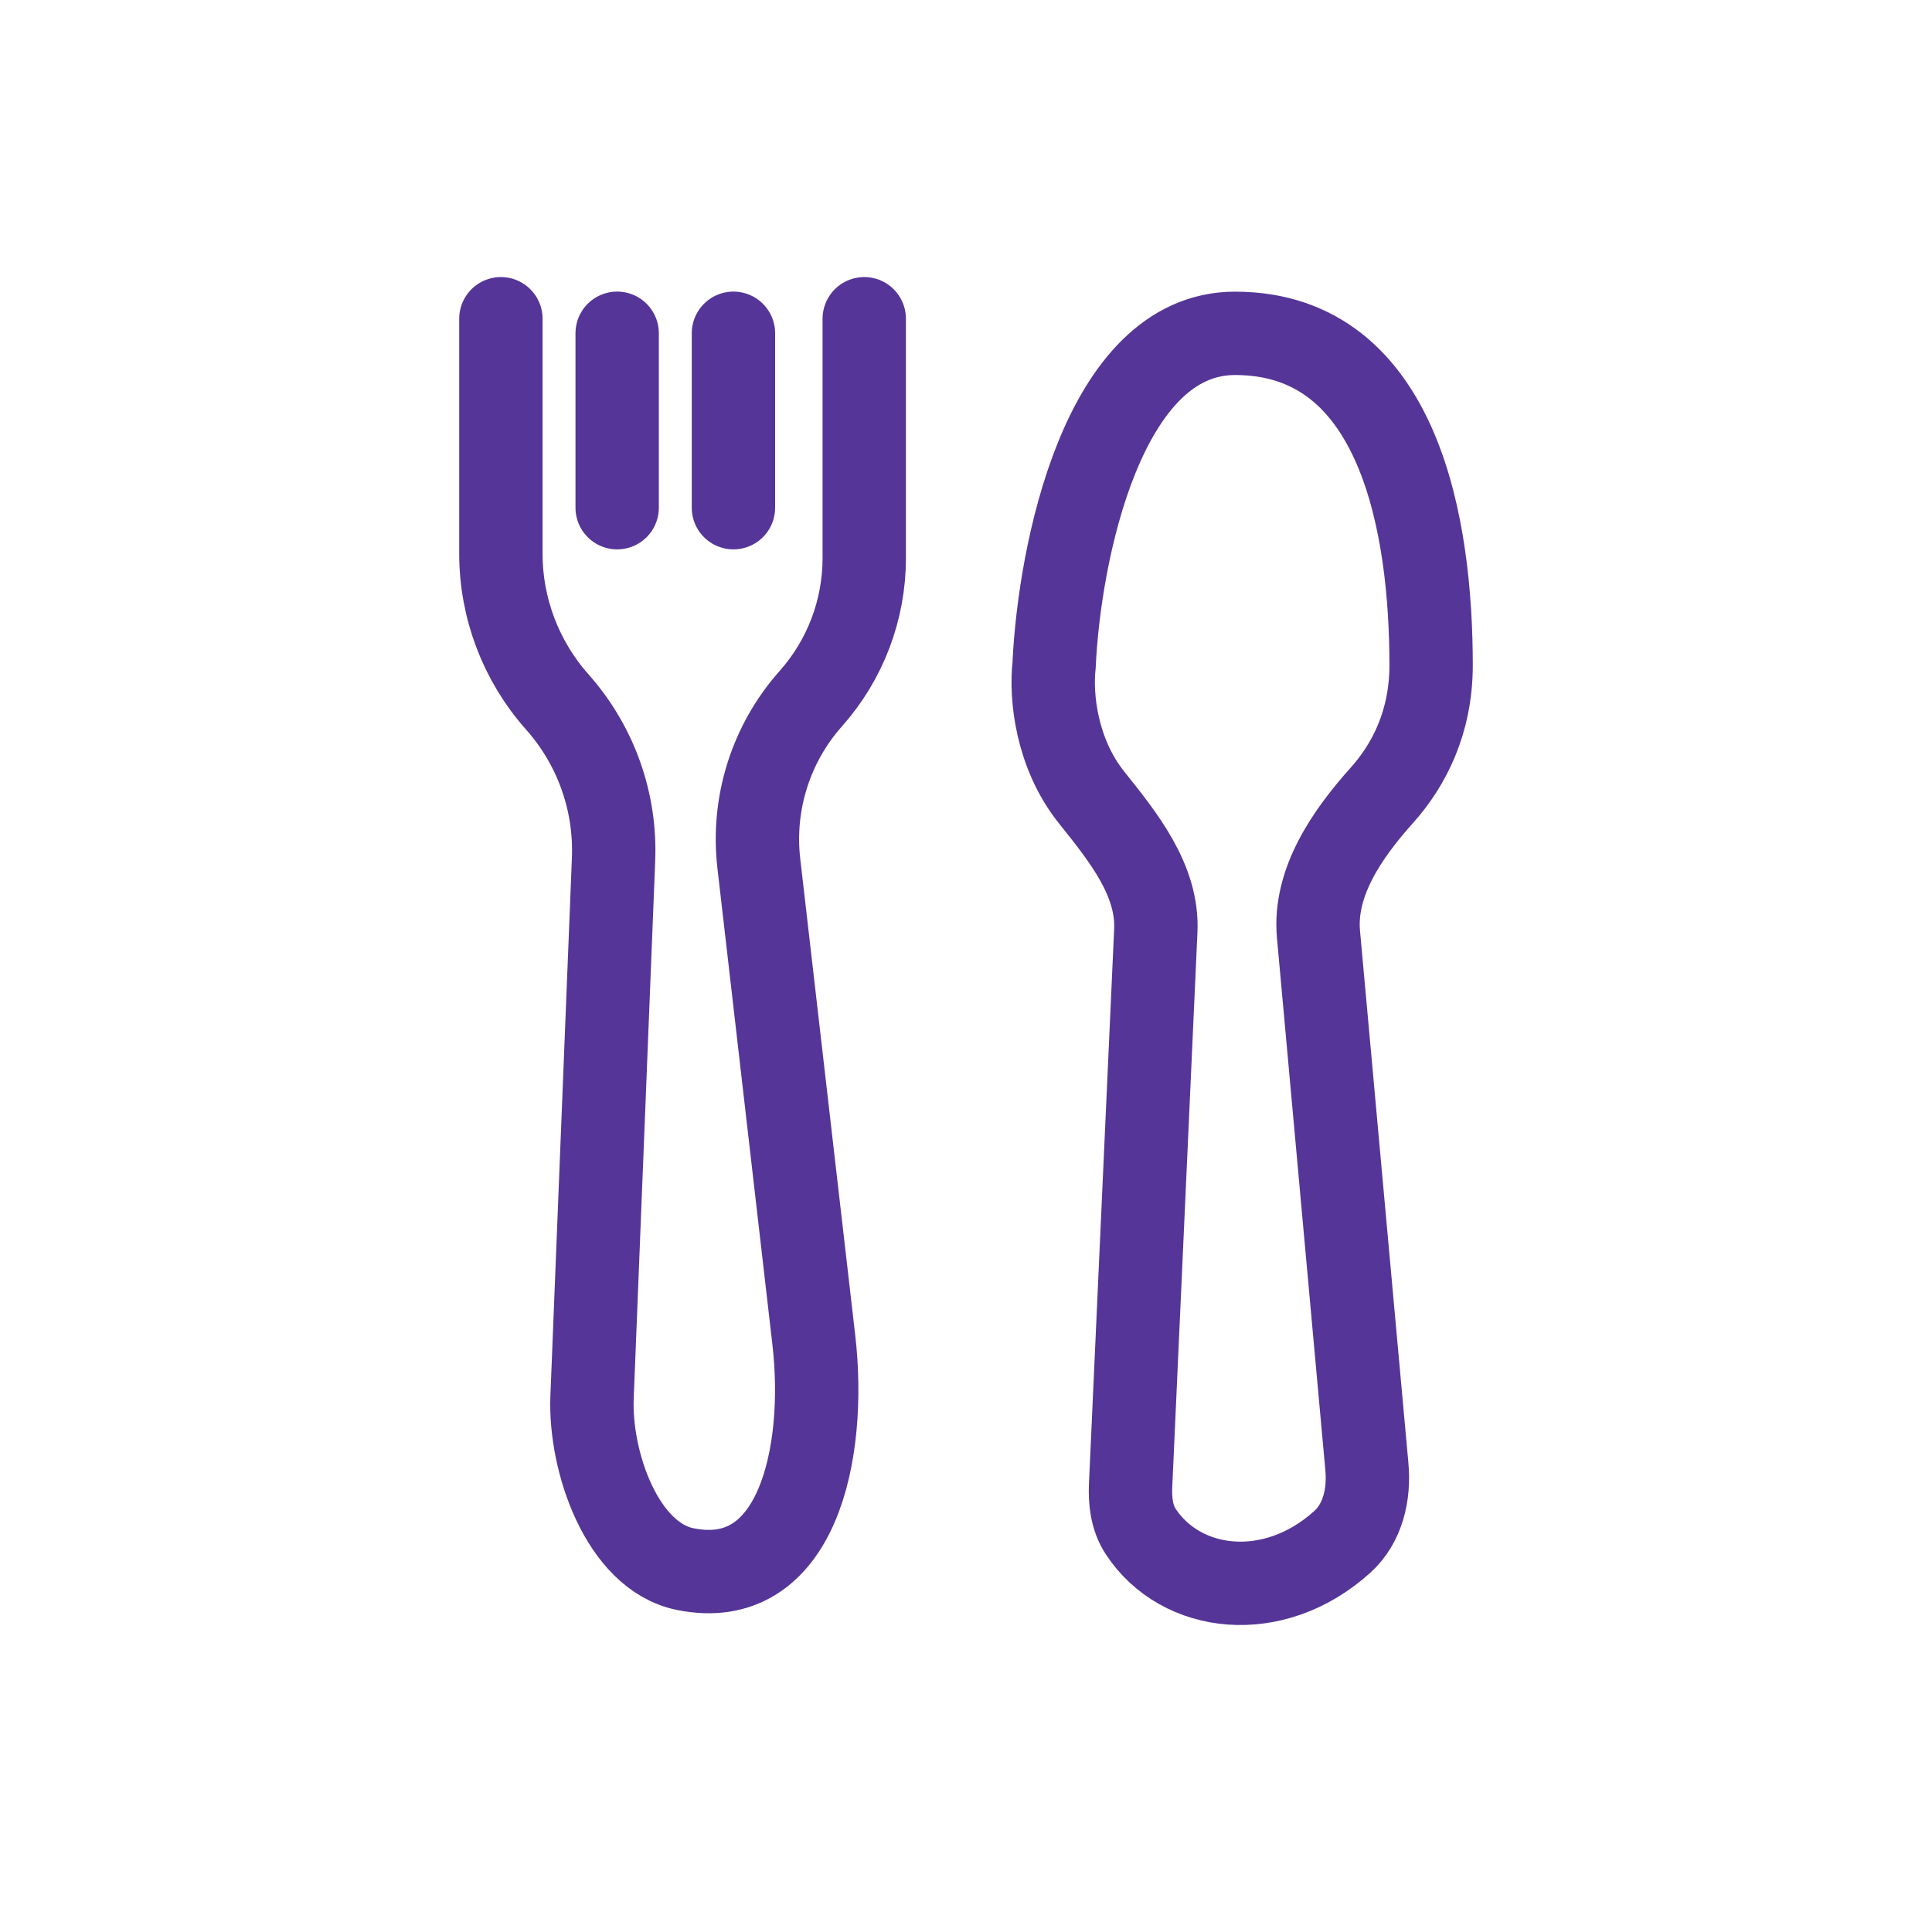 <svg width="54" height="54" viewBox="0 0 54 54" fill="none" xmlns="http://www.w3.org/2000/svg">
<path d="M31.601 41.511L32.305 26.01C32.369 24.61 31.404 23.406 30.527 22.311L30.513 22.293C29.522 21.055 29.365 19.463 29.462 18.591C29.603 15.5 30.811 9.317 34.52 9.317C39.157 9.317 40 14.797 40 18.591C40 20.185 39.38 21.384 38.628 22.224C37.652 23.314 36.72 24.659 36.852 26.117L38.205 40.995C38.275 41.77 38.093 42.577 37.515 43.098C35.595 44.831 33.009 44.521 31.883 42.806C31.635 42.428 31.58 41.963 31.601 41.511Z" stroke="#553597" stroke-width="2.33"/>
<path d="M14 8.909V15.473C14 17.002 14.561 18.478 15.577 19.621V19.621C16.65 20.828 17.214 22.404 17.149 24.019L16.548 39.053C16.476 40.848 17.387 43.497 19.148 43.856V43.856C22.28 44.496 23.113 40.631 22.747 37.456L21.209 24.13C21.017 22.458 21.545 20.784 22.663 19.526V19.526C23.625 18.444 24.156 17.047 24.156 15.599V8.909" stroke="#553597" stroke-width="2.33" stroke-linecap="round"/>
<path d="M17.25 9.315V14.19" stroke="#553597" stroke-width="2.33" stroke-linecap="round"/>
<path d="M20.5 9.315V14.19" stroke="#553597" stroke-width="2.33" stroke-linecap="round"/>
</svg>
